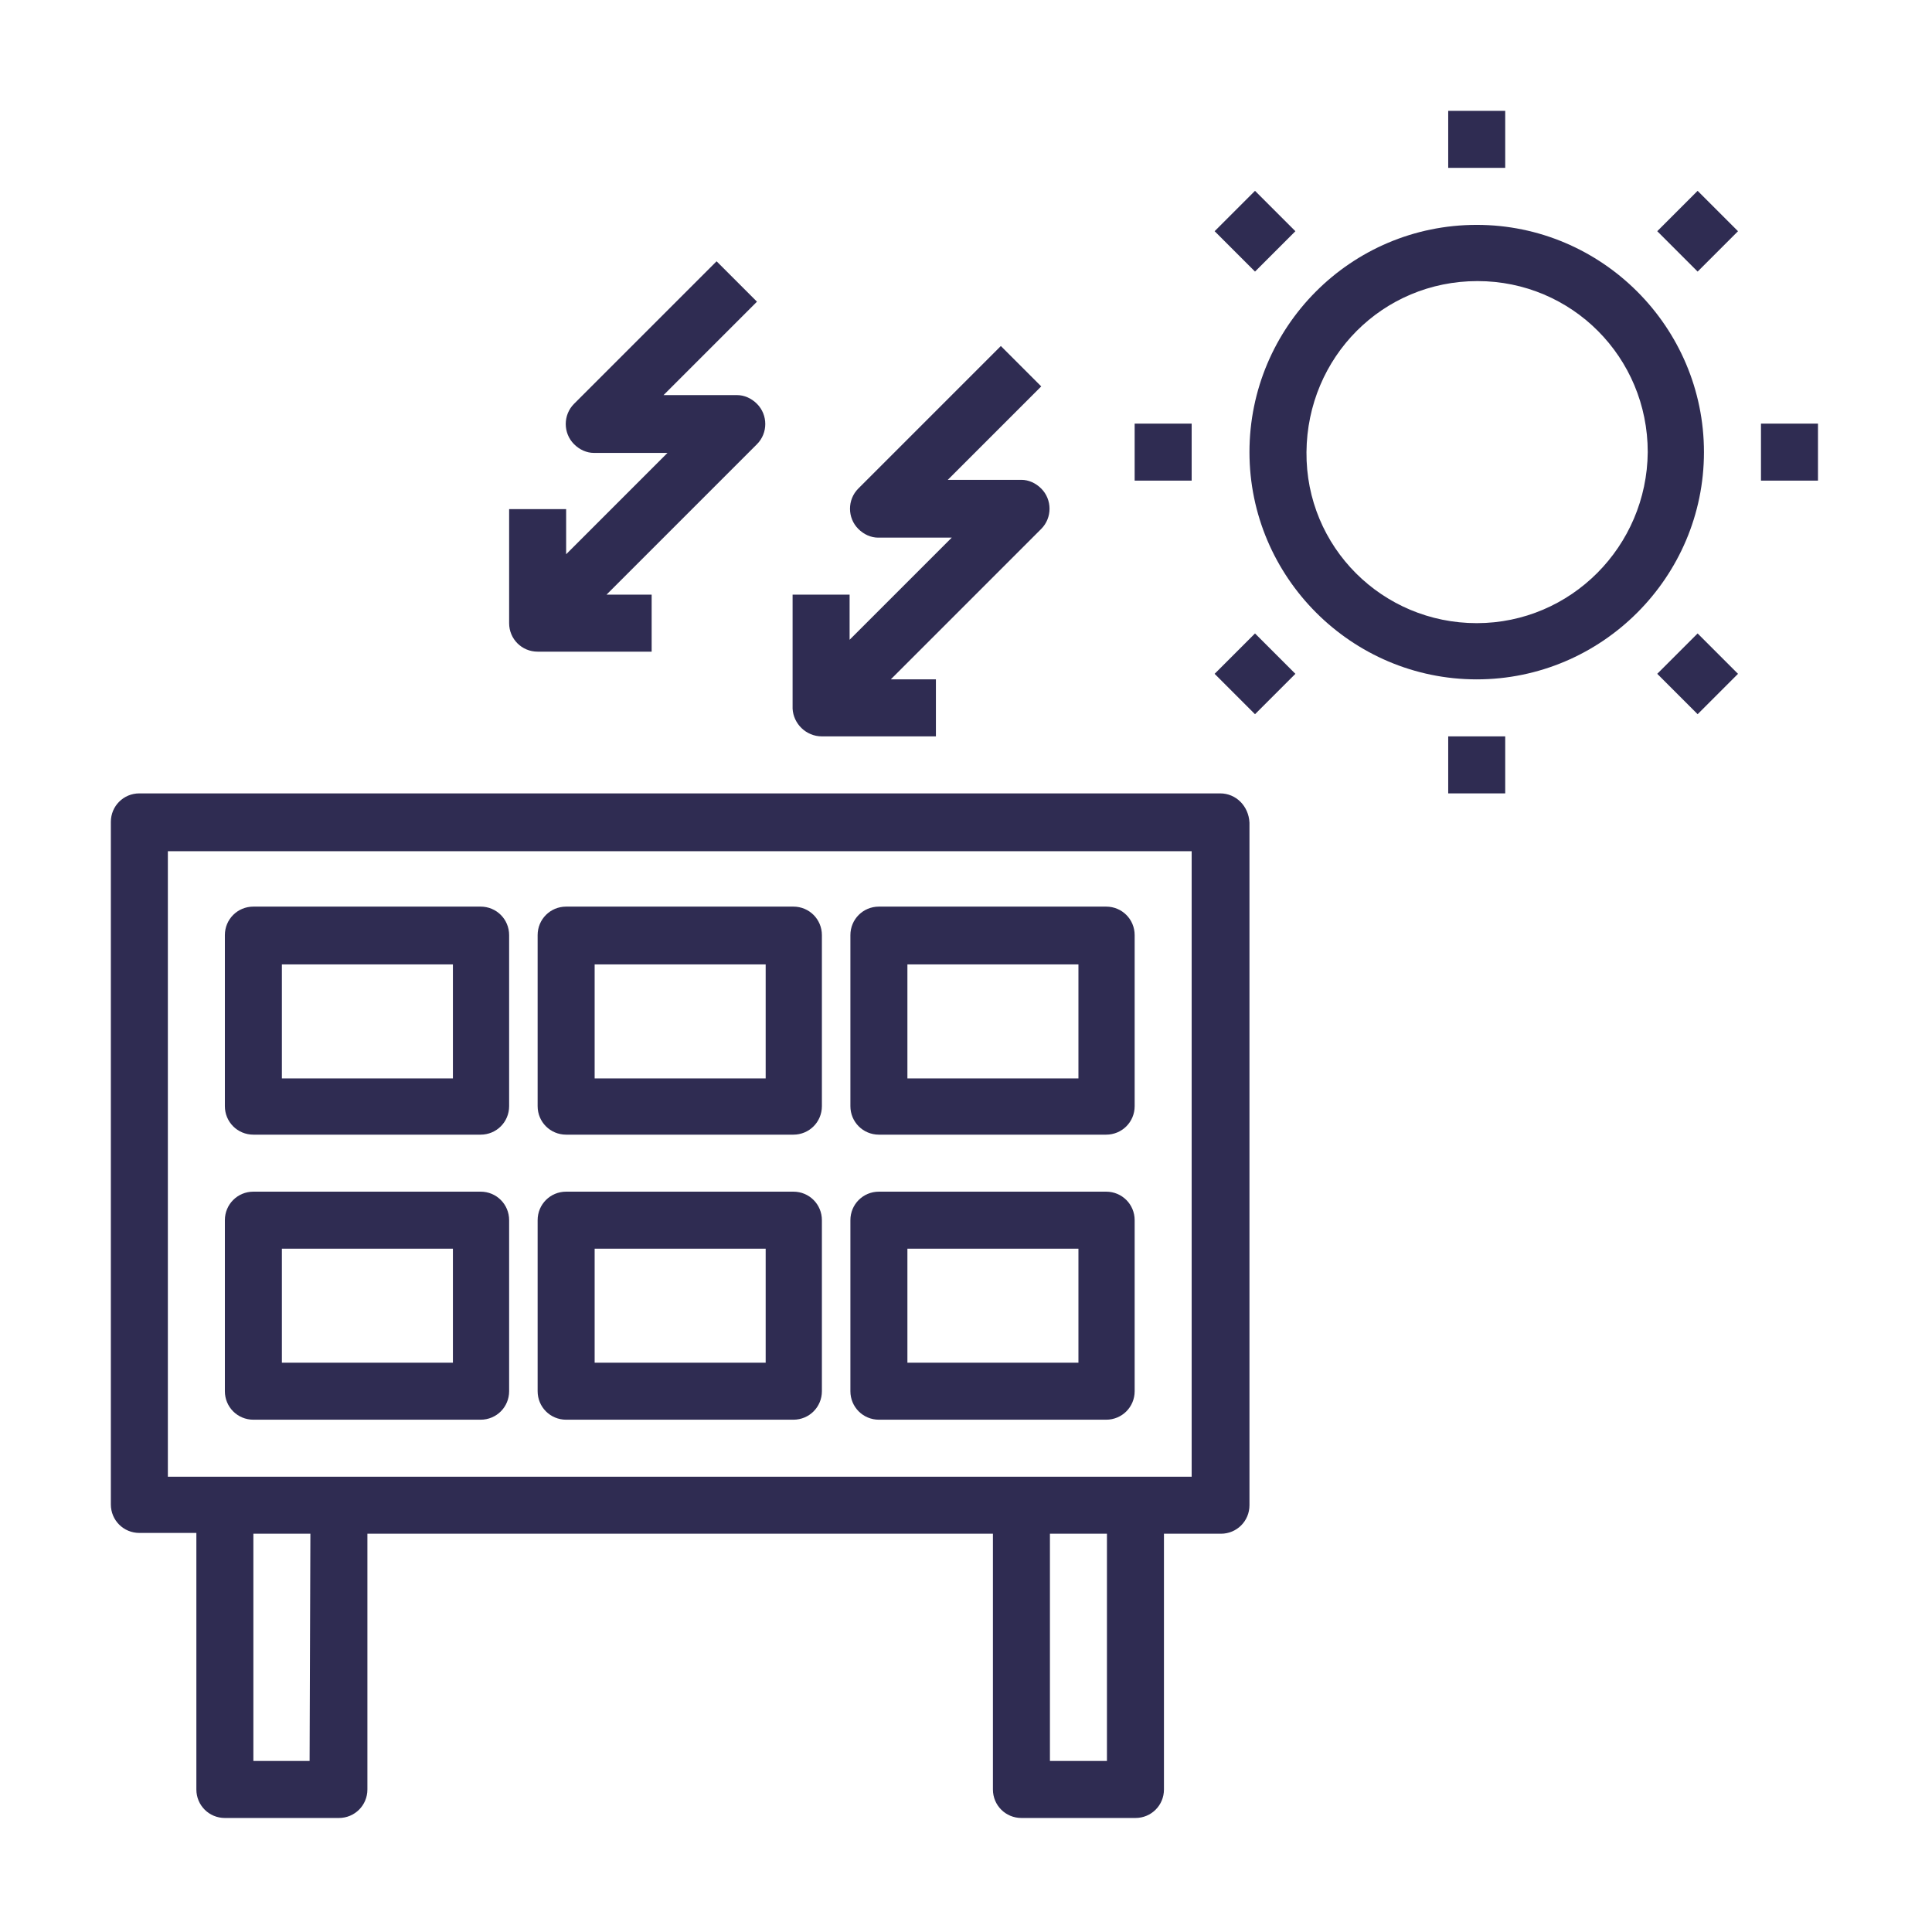 <?xml version="1.0" encoding="utf-8"?>
<!-- Generator: Adobe Illustrator 24.0.1, SVG Export Plug-In . SVG Version: 6.00 Build 0)  -->
<svg version="1.1" id="Layer_1" xmlns="http://www.w3.org/2000/svg" xmlns:xlink="http://www.w3.org/1999/xlink" x="0px" y="0px"
	 viewBox="0 0 244 244" style="enable-background:new 0 0 244 244;" xml:space="preserve">
<style type="text/css">
	.st0{fill:#2F2C52;}
</style>
<g>
	<path class="st0" d="M186.5,28.4c-15.9,0-28.7,12.9-28.7,28.7s12.9,28.7,28.7,28.7s28.7-12.9,28.7-28.7S202.3,28.4,186.5,28.4
		L186.5,28.4z M186.5,78.7c-11.9,0-21.6-9.6-21.5-21.6s9.6-21.6,21.6-21.6c11.9,0,21.5,9.6,21.5,21.6C208,69,198.4,78.7,186.5,78.7
		L186.5,78.7z"/>
	<path class="st0" d="M182.9,14h7.2v7.2h-7.2V14z"/>
	<path class="st0" d="M153.4,29.2l5.1-5.1l5.1,5.1l-5.1,5.1L153.4,29.2z"/>
	<path class="st0" d="M143.3,53.5h7.2v7.2h-7.2V53.5z"/>
	<path class="st0" d="M153.4,85.1l5.1-5.1l5.1,5.1l-5.1,5.1L153.4,85.1z"/>
	<path class="st0" d="M182.9,93h7.2v7.2h-7.2V93z"/>
	<path class="st0" d="M209.3,85.1l5.1-5.1l5.1,5.1l-5.1,5.1L209.3,85.1z"/>
	<path class="st0" d="M222.4,53.5h7.2v7.2h-7.2V53.5z"/>
	<path class="st0" d="M209.3,29.2l5.1-5.1l5.1,5.1l-5.1,5.1L209.3,29.2z"/>
	<path class="st0" d="M154.1,100.2H17.6c-2,0-3.6,1.6-3.6,3.6l0,0V190c0,2,1.6,3.6,3.6,3.6h7.2V226c0,2,1.6,3.6,3.6,3.6h14.4
		c2,0,3.6-1.6,3.6-3.6v-32.3h79V226c0,2,1.6,3.6,3.6,3.6h14.4c2,0,3.6-1.6,3.6-3.6v-32.3h7.2c2,0,3.6-1.6,3.6-3.6v-86.2
		C157.7,101.8,156.1,100.2,154.1,100.2C154.1,100.2,154.1,100.2,154.1,100.2L154.1,100.2z M39.1,222.4H32v-28.7h7.2L39.1,222.4z
		 M139.8,222.4h-7.2v-28.7h7.2V222.4z M150.5,186.5H21.2v-79h129.3V186.5z"/>
	<path class="st0" d="M32,143.3h28.7c2,0,3.6-1.6,3.6-3.6l0,0v-21.6c0-2-1.6-3.6-3.6-3.6l0,0H32c-2,0-3.6,1.6-3.6,3.6l0,0v21.6
		C28.4,141.7,30,143.3,32,143.3L32,143.3z M35.6,121.8h21.6v14.4H35.6V121.8z"/>
	<path class="st0" d="M71.5,143.3h28.7c2,0,3.6-1.6,3.6-3.6l0,0v-21.6c0-2-1.6-3.6-3.6-3.6l0,0H71.5c-2,0-3.6,1.6-3.6,3.6l0,0v21.6
		C67.9,141.7,69.5,143.3,71.5,143.3L71.5,143.3L71.5,143.3z M75.1,121.8h21.6v14.4H75.1V121.8z"/>
	<path class="st0" d="M111,143.3h28.7c2,0,3.6-1.6,3.6-3.6l0,0v-21.6c0-2-1.6-3.6-3.6-3.6l0,0H111c-2,0-3.6,1.6-3.6,3.6l0,0v21.6
		C107.4,141.7,109,143.3,111,143.3L111,143.3L111,143.3z M114.6,121.8h21.6v14.4h-21.6V121.8z"/>
	<path class="st0" d="M32,179.3h28.7c2,0,3.6-1.6,3.6-3.6v-21.6c0-2-1.6-3.6-3.6-3.6H32c-2,0-3.6,1.6-3.6,3.6v21.6
		C28.4,177.7,30,179.3,32,179.3z M35.6,157.7h21.6v14.4H35.6V157.7z"/>
	<path class="st0" d="M71.5,179.3h28.7c2,0,3.6-1.6,3.6-3.6v-21.6c0-2-1.6-3.6-3.6-3.6l0,0H71.5c-2,0-3.6,1.6-3.6,3.6v21.6
		C67.9,177.7,69.5,179.3,71.5,179.3L71.5,179.3z M75.1,157.7h21.6v14.4H75.1V157.7z"/>
	<path class="st0" d="M111,179.3h28.7c2,0,3.6-1.6,3.6-3.6v-21.6c0-2-1.6-3.6-3.6-3.6l0,0H111c-2,0-3.6,1.6-3.6,3.6v21.6
		C107.4,177.7,109,179.3,111,179.3L111,179.3z M114.6,157.7h21.6v14.4h-21.6V157.7z"/>
	<path class="st0" d="M67.9,82.3h14.4v-7.2h-5.7l19-19c1.4-1.4,1.4-3.7,0-5.1c-0.7-0.7-1.6-1.1-2.5-1.1h-9.3l11.8-11.8L90.5,33
		l-18,18c-1.4,1.4-1.4,3.7,0,5.1c0.7,0.7,1.6,1.1,2.5,1.1h9.3L71.5,70v-5.7h-7.2v14.4C64.3,80.7,65.9,82.3,67.9,82.3L67.9,82.3
		L67.9,82.3z"/>
	<path class="st0" d="M103.8,93h14.4v-7.2h-5.7l19-19c1.4-1.4,1.4-3.7,0-5.1c-0.7-0.7-1.6-1.1-2.5-1.1h-9.3l11.8-11.8l-5.1-5.1
		l-18,18c-1.4,1.4-1.4,3.7,0,5.1c0.7,0.7,1.6,1.1,2.5,1.1h9.3l-12.9,12.9v-5.7h-7.2v14.4C100.2,91.4,101.8,93,103.8,93L103.8,93
		L103.8,93z"/>
</g>
</svg>
